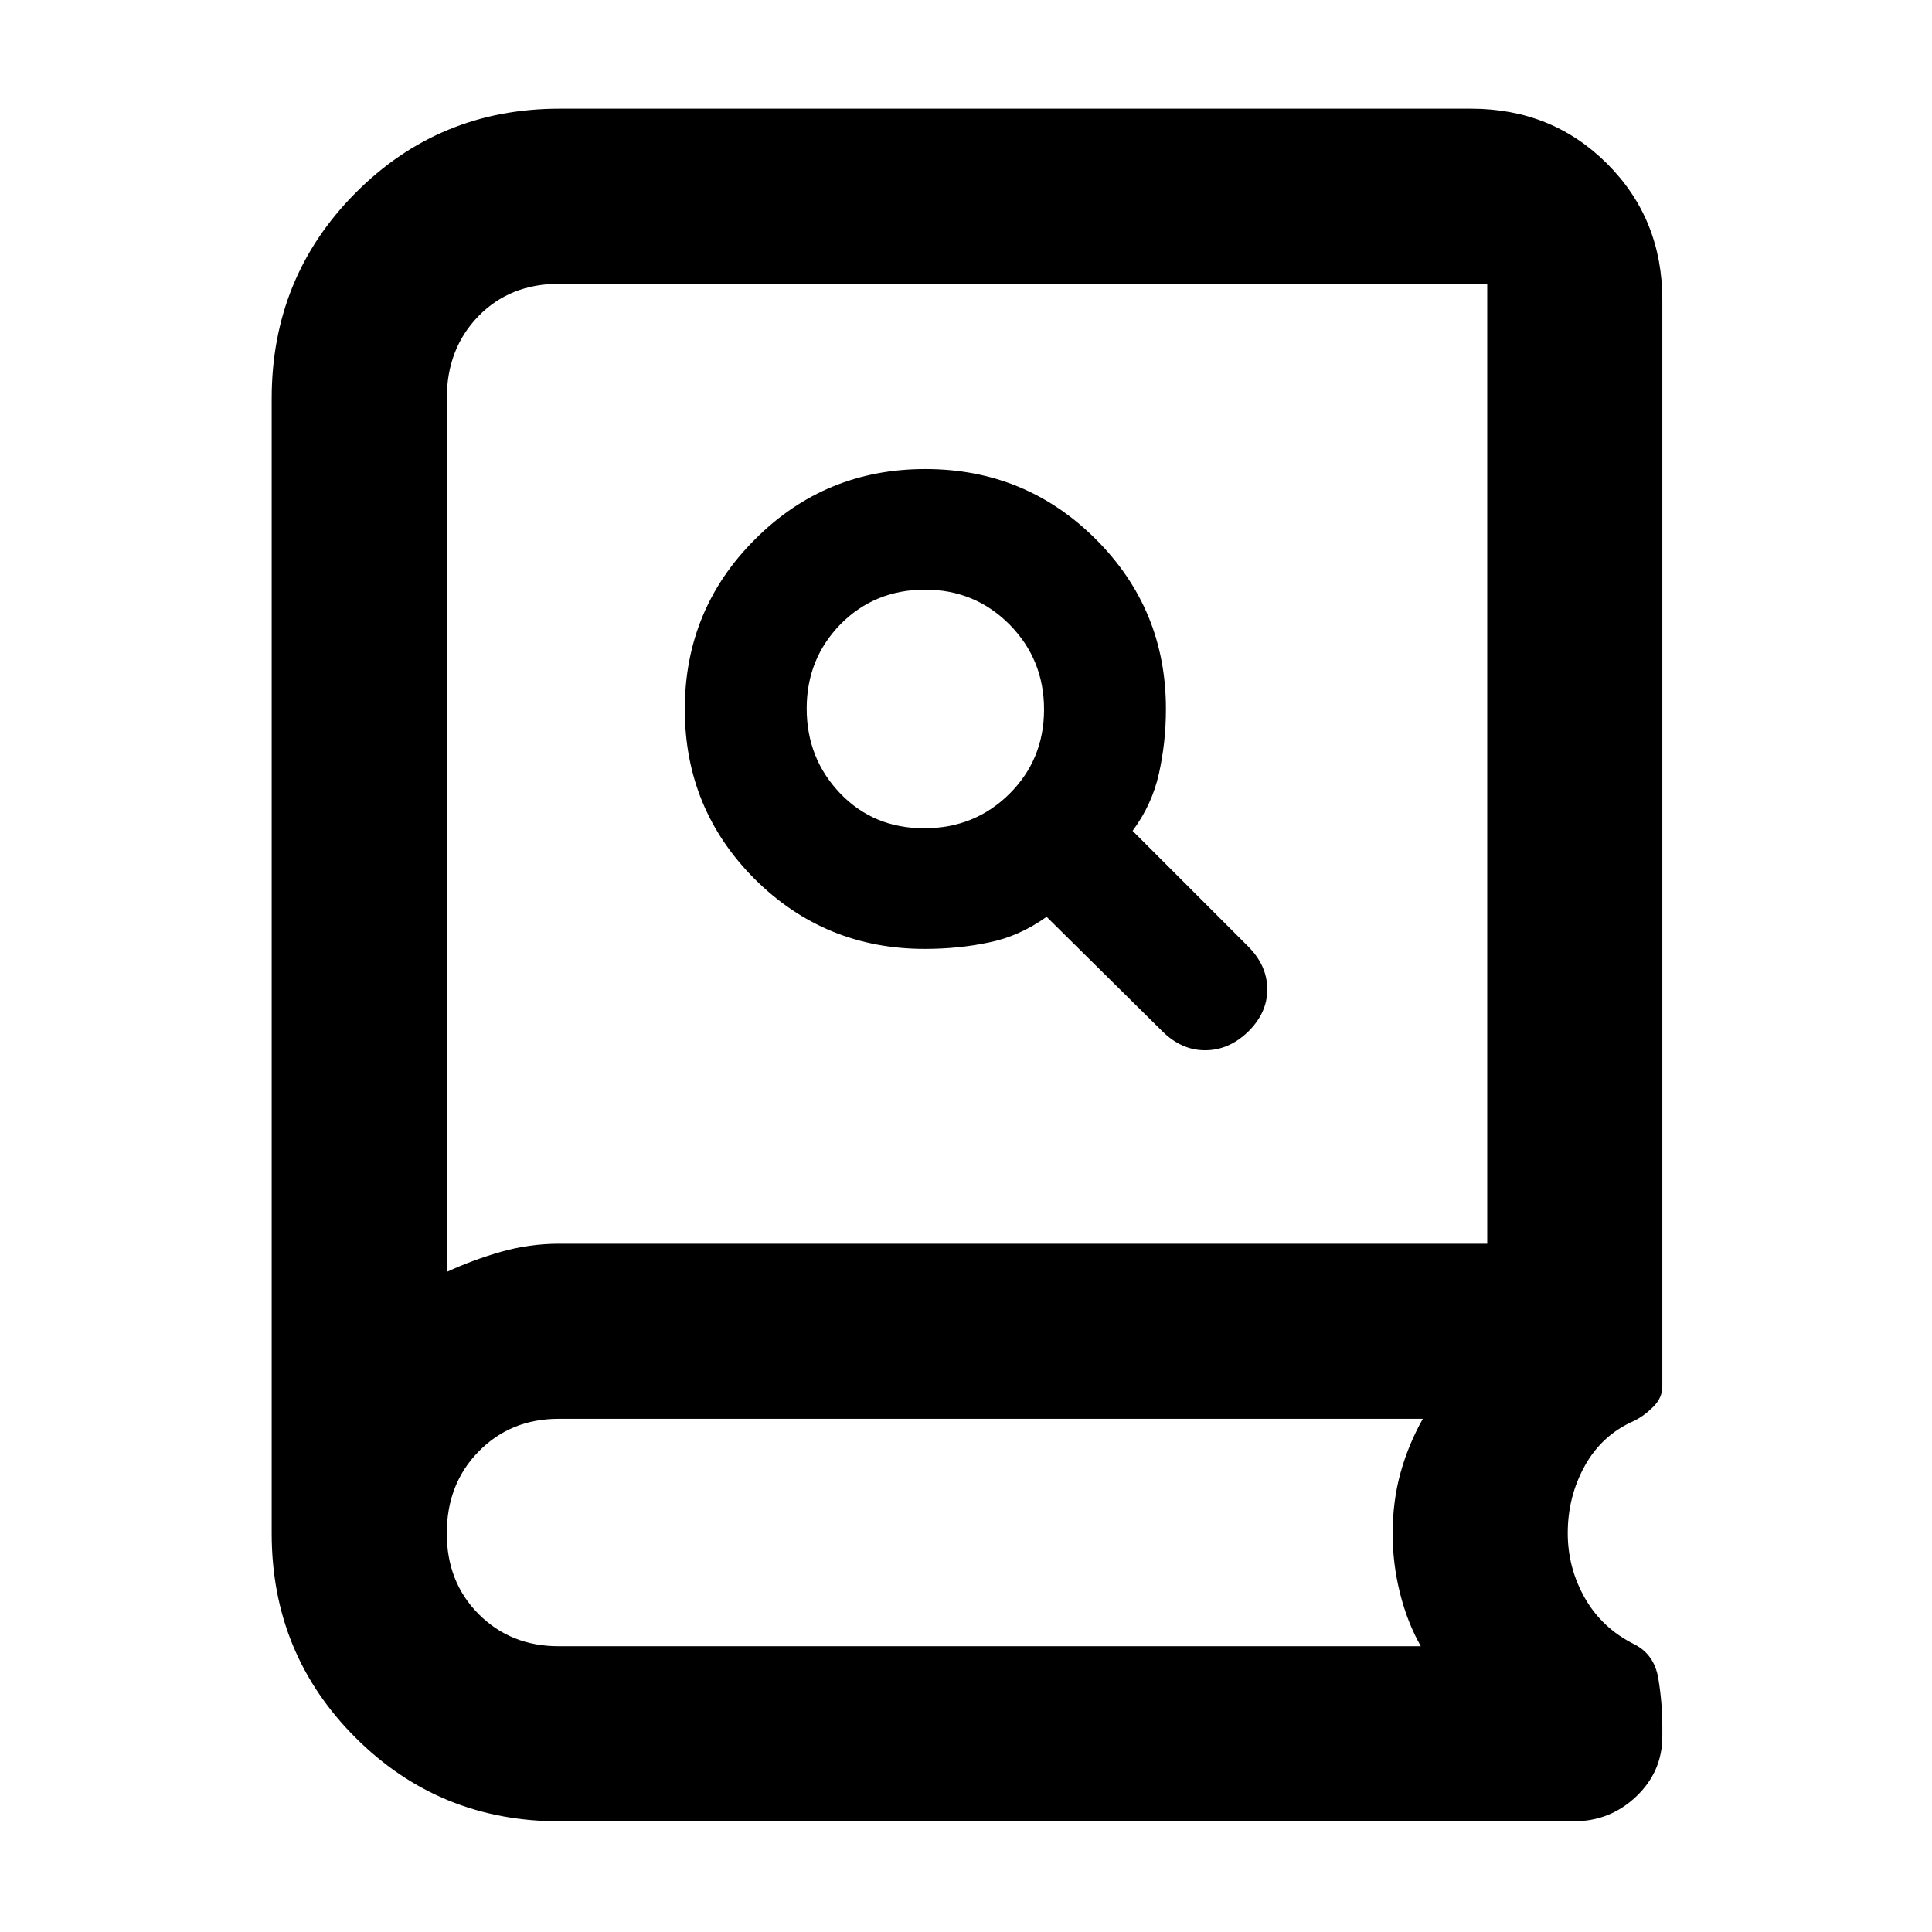 <svg height="48" viewBox="0 -960 960 960" width="48" xmlns="http://www.w3.org/2000/svg">
  <defs>
    <style type="text/css" id="current-color-scheme">.ColorScheme-Highlight { color:#000000; } .ColorScheme-Text { color:#ffffff; }</style>
  </defs><path d="m278-55c-39.86 0-73.657-13.87-101.39-41.61-27.74-27.733-41.61-61.53-41.61-101.39v-564c0-40.133 13.87-74.167 41.61-102.1 27.733-27.933 61.53-41.9 101.39-41.9h453c26.807 0 49.343 9.13 67.61 27.39 18.26 18.267 27.39 40.803 27.39 67.61v540c0 3.7-1.51 7.053-4.53 10.06-3.027 3.007-6.183 5.32-9.47 6.94-10.667 4.667-18.833 12.107-24.5 22.32s-8.5 21.373-8.5 33.48c0 11.527 2.833 22.277 8.5 32.25 5.667 9.967 13.833 17.617 24.5 22.95 6.667 3.333 10.667 9 12 17s2 16 2 24v4.82c0 11.66-4.323 21.607-12.97 29.84-8.653 8.227-18.997 12.34-31.03 12.34zm-56-273c8.667-4 17.673-7.333 27.02-10s19.007-4 28.98-4h461v-477h-461c-16.447 0-29.89 5.39-40.33 16.17-10.447 10.773-15.67 24.383-15.67 40.83zm55.54 186h428.46c-4.46-7.827-7.91-16.617-10.35-26.37-2.433-9.753-3.65-19.59-3.65-29.51 0-10.747 1.293-20.81 3.88-30.19 2.593-9.38 6.3-18.357 11.12-26.93h-429.39c-15.873 0-29.11 5.39-39.71 16.17-10.6 10.773-15.9 24.363-15.9 40.77 0 16.173 5.3 29.56 15.9 40.16s23.813 15.9 39.64 15.9zm181.948-346.5c-33.112 0-61.264-11.6-84.445-34.67-23.178-23.22-34.769-51.26-34.769-84.42 0-33.01 11.615-61.2 34.859-84.4 23.244-23.33 51.46-34.94 84.649-34.94 33.201 0 61.43 11.61 84.673 34.8 23.256 23.22 34.885 51.26 34.885 84.41 0 11.1-1.173 21.81-3.507 32.27-2.332 10.32-6.693 19.76-13.068 28.3l57.375 57.38c6.376 6.37 9.563 13.51 9.563 21.41 0 7.79-3.187 14.8-9.563 21.04-6.374 6.13-13.489 9.19-21.355 9.19-7.867 0-14.983-3.19-21.358-9.56l-57.375-56.74c-8.925 6.36-18.488 10.71-28.688 12.74-10.2 2.16-20.822 3.19-31.876 3.19zm-.242-59.93c16.741 0 30.843-5.74 42.318-17.09 11.475-11.46 17.213-25.36 17.213-41.93 0-16.58-5.712-30.62-17.124-42.21-11.411-11.48-25.386-17.35-41.922-17.35-16.741 0-30.741 5.74-42 17.09-11.259 11.48-16.894 25.5-16.894 41.95 0 16.58 5.547 30.6 16.653 42.21 11.104 11.59 25.016 17.33 41.756 17.33z"/></svg>